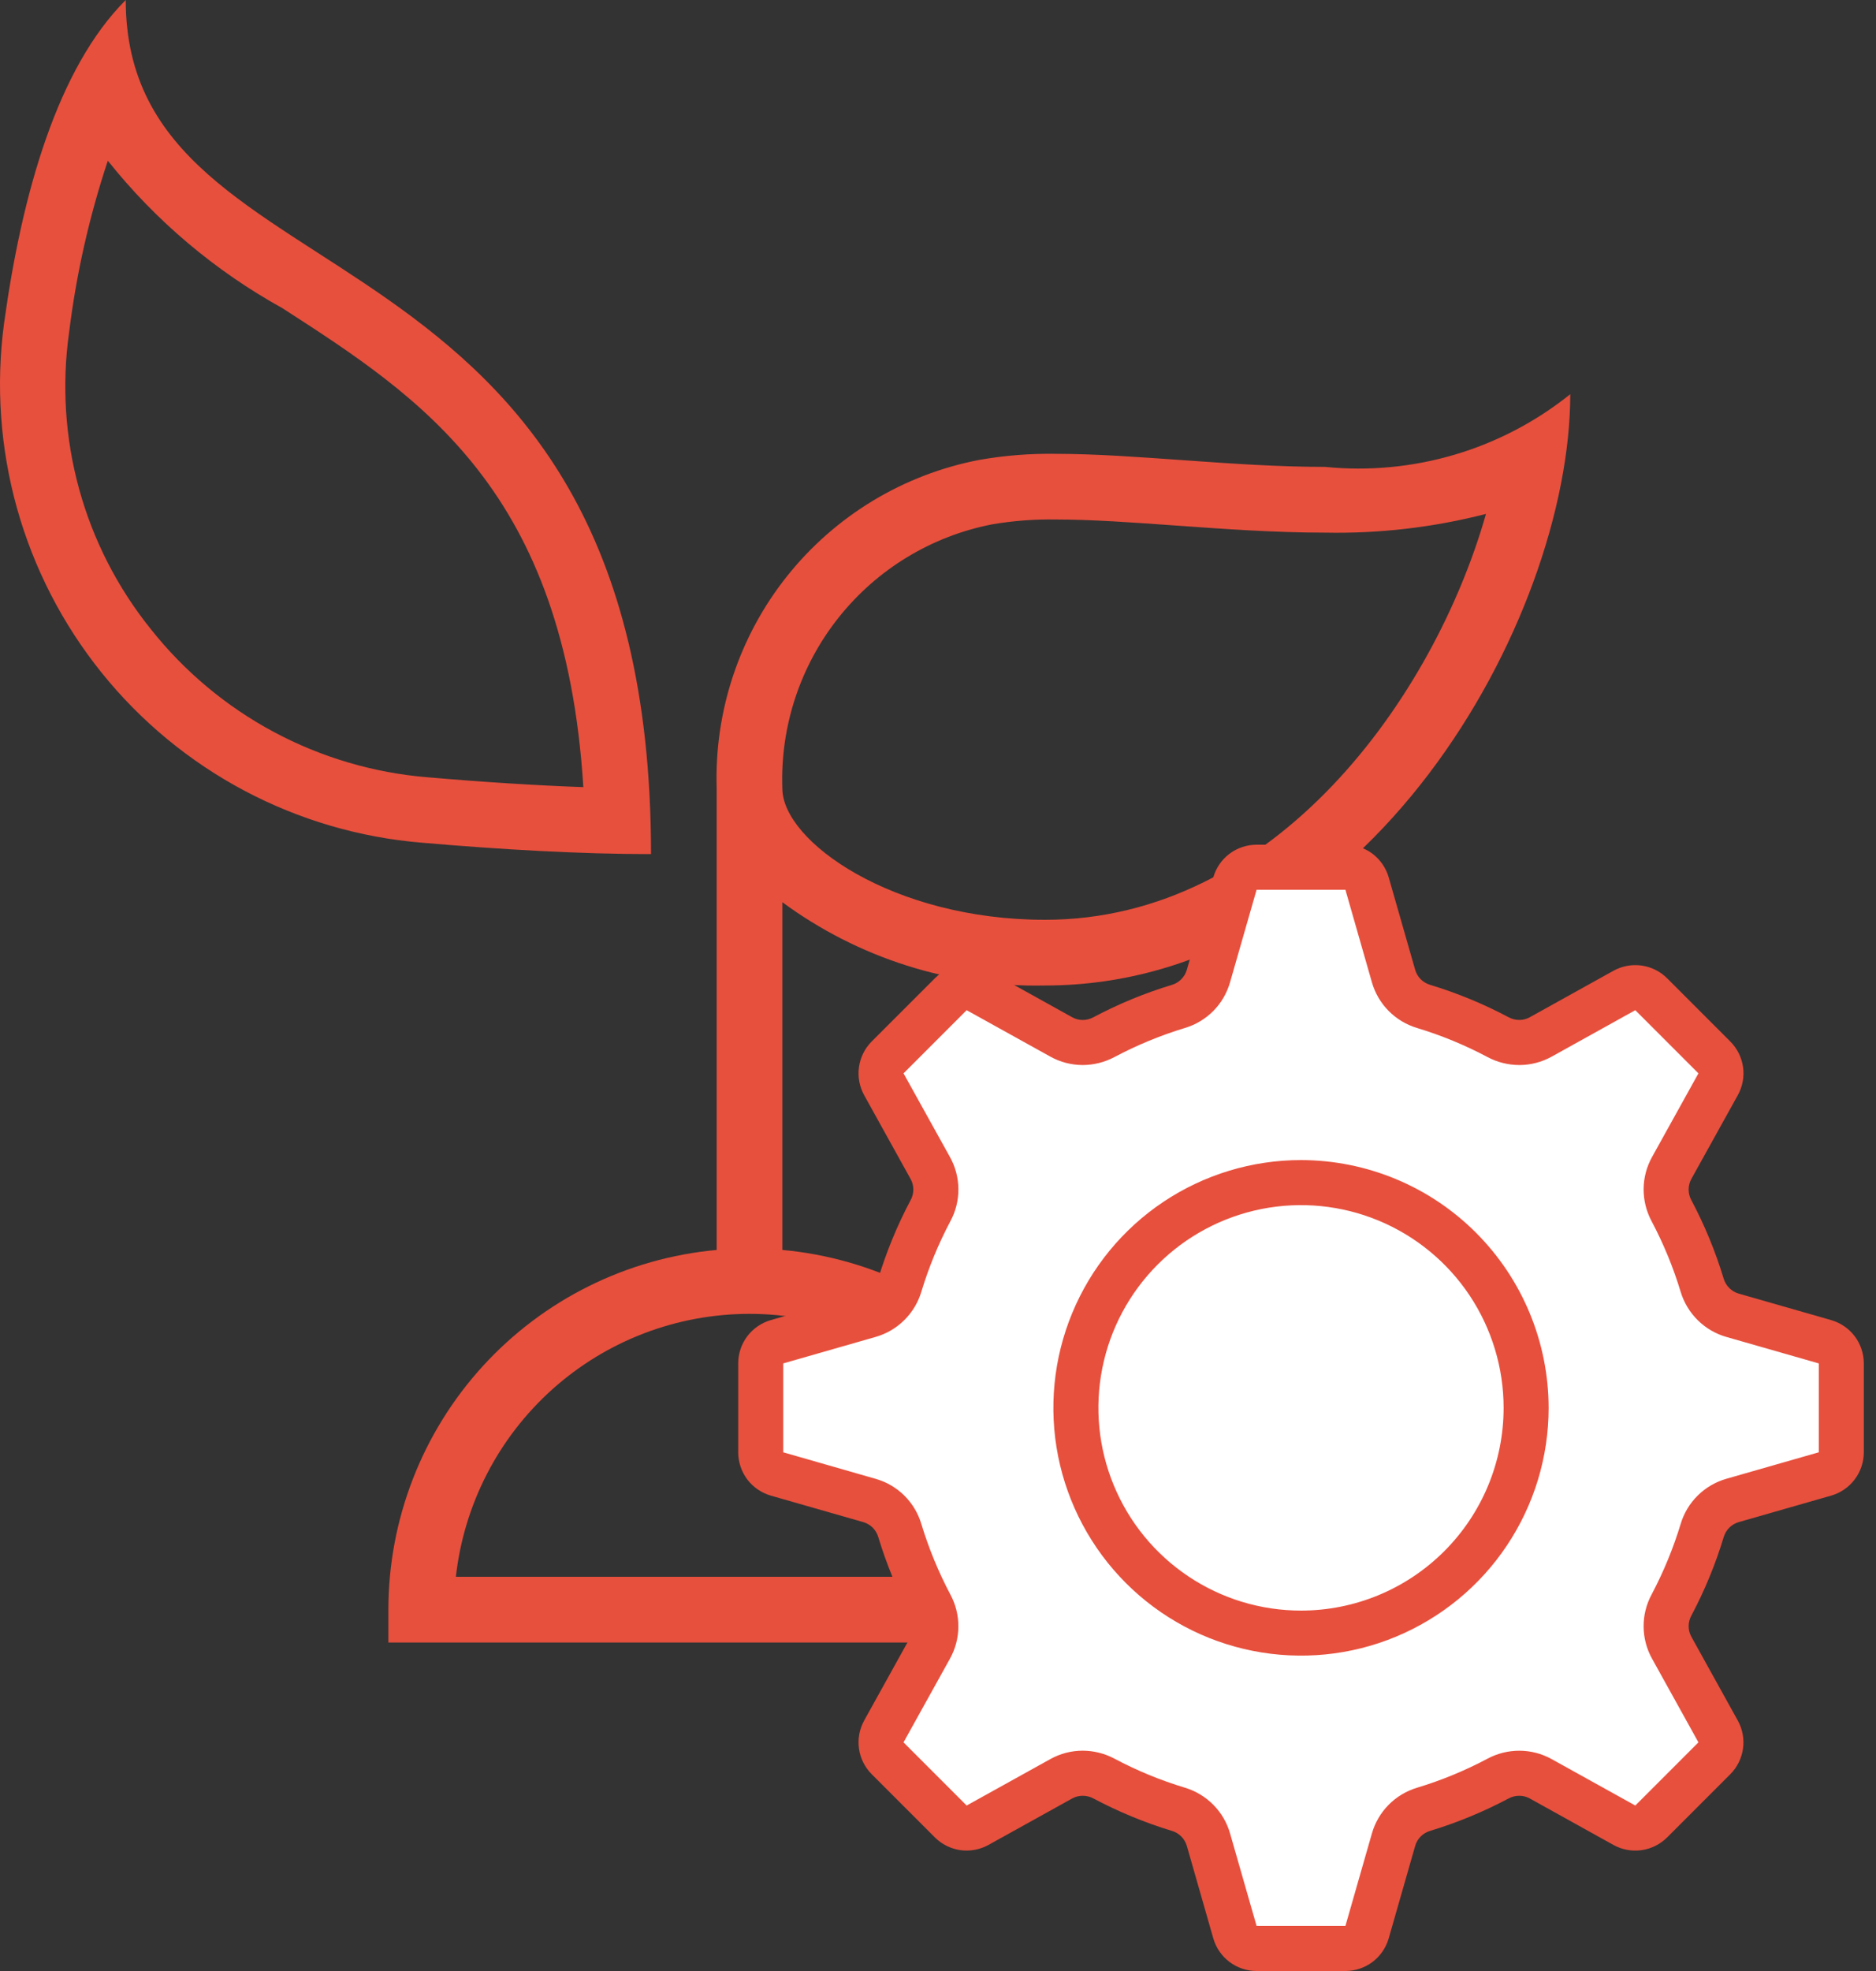 <svg width="40" height="42" viewBox="0 0 40 42" fill="none" xmlns="http://www.w3.org/2000/svg">
<rect x="0" y="0" width="40" height="42" fill="#333333" stroke="none"/>
<path d="M22.281 21C29.165 21 33.481 13.183 33.481 8.4C32.009 9.581 30.131 10.137 28.253 9.949C26.288 9.949 24.21 9.671 22.516 9.671C21.968 9.662 21.421 9.705 20.881 9.8C19.267 10.109 17.817 10.984 16.79 12.267C15.763 13.55 15.229 15.158 15.281 16.8V26.635C13.369 26.809 11.59 27.692 10.295 29.11C9 30.528 8.282 32.379 8.281 34.3V35H23.681V34.3C23.681 32.379 22.963 30.528 21.668 29.11C20.373 27.692 18.594 26.809 16.681 26.635V19.225C18.302 20.418 20.27 21.042 22.281 21V21ZM21.151 11.174C21.602 11.097 22.059 11.062 22.516 11.07C23.282 11.07 24.153 11.133 25.075 11.199C26.112 11.273 27.184 11.35 28.253 11.35C29.409 11.373 30.563 11.239 31.684 10.951C30.574 14.854 27.199 19.6 22.281 19.6C19.033 19.6 16.681 17.928 16.681 16.8C16.635 15.484 17.059 14.194 17.879 13.162C18.698 12.131 19.858 11.426 21.151 11.174V11.174ZM22.243 33.6H9.72C9.892 32.059 10.625 30.636 11.78 29.602C12.935 28.568 14.431 27.997 15.981 27.997C17.532 27.997 19.027 28.568 20.183 29.602C21.338 30.636 22.071 32.059 22.243 33.6V33.6ZM13.881 18.2C13.881 4.258 2.681 6.708 2.681 0C1.231 1.45 0.469 4.111 0.086 6.894C-0.09 8.211 0.005 9.55 0.362 10.829C0.72 12.108 1.335 13.302 2.168 14.336C3.001 15.371 4.036 16.225 5.209 16.848C6.383 17.47 7.671 17.848 8.994 17.957C10.669 18.102 12.366 18.2 13.881 18.2ZM3.218 13.409C2.51 12.53 1.989 11.516 1.689 10.428C1.389 9.341 1.315 8.203 1.473 7.085C1.626 5.841 1.903 4.615 2.299 3.425C3.321 4.706 4.586 5.773 6.02 6.566C8.984 8.477 12.043 10.449 12.438 16.773C11.438 16.737 10.325 16.667 9.115 16.563C7.969 16.469 6.854 16.14 5.839 15.598C4.825 15.055 3.933 14.31 3.218 13.409V13.409Z" fill="#E7503D"/>
<path d="M25.406 21.335L23.406 22.001L20.74 21.001L18.74 23.001L19.74 25.335L18.74 28.001L16.406 28.668V31.335L19.073 32.335L20.073 34.668L18.74 37.335L20.74 39.001L23.406 37.668L25.74 39.001L26.74 41.668L29.073 41.335L30.073 38.668L32.74 38.001L34.74 39.001L36.74 37.001L35.406 34.335L36.406 32.335L39.073 31.335V28.668L36.406 27.668L35.406 25.335L36.74 23.001L34.74 21.001L32.406 22.335L29.74 21.001L29.073 18.668H26.406L25.406 21.335Z" fill="white"/>
<path d="M39.044 28.13L37.071 27.565C36.995 27.543 36.927 27.502 36.871 27.446C36.815 27.391 36.775 27.322 36.752 27.247C36.577 26.667 36.345 26.105 36.061 25.57C36.024 25.502 36.004 25.424 36.005 25.346C36.005 25.267 36.025 25.19 36.063 25.122L37.053 23.338C37.155 23.155 37.194 22.945 37.165 22.738C37.136 22.532 37.04 22.34 36.893 22.193L35.547 20.847C35.4 20.699 35.208 20.604 35.002 20.575C34.795 20.546 34.585 20.585 34.402 20.686L32.617 21.677C32.549 21.715 32.472 21.734 32.394 21.734C32.315 21.734 32.238 21.715 32.169 21.678C31.634 21.393 31.073 21.162 30.493 20.986C30.418 20.964 30.349 20.923 30.293 20.868C30.238 20.812 30.197 20.744 30.175 20.668L29.61 18.696C29.552 18.495 29.431 18.319 29.265 18.193C29.098 18.068 28.895 18 28.687 18H26.793C26.584 18 26.381 18.068 26.215 18.193C26.048 18.319 25.927 18.495 25.87 18.696L25.305 20.668C25.282 20.744 25.242 20.812 25.186 20.868C25.13 20.924 25.062 20.965 24.986 20.987C24.407 21.162 23.846 21.394 23.311 21.678C23.241 21.715 23.164 21.735 23.086 21.735C23.007 21.735 22.931 21.715 22.862 21.677L21.077 20.686C20.895 20.585 20.685 20.546 20.478 20.575C20.272 20.604 20.08 20.699 19.933 20.847L18.587 22.192C18.439 22.34 18.344 22.532 18.315 22.738C18.286 22.945 18.325 23.155 18.426 23.338L19.416 25.123C19.454 25.191 19.474 25.269 19.474 25.347C19.474 25.426 19.455 25.503 19.417 25.572C19.133 26.106 18.902 26.667 18.726 27.247C18.704 27.322 18.663 27.391 18.607 27.446C18.552 27.502 18.483 27.543 18.407 27.565L16.435 28.13C16.235 28.188 16.058 28.309 15.933 28.475C15.807 28.642 15.74 28.845 15.74 29.053V30.947C15.74 31.155 15.808 31.358 15.933 31.525C16.059 31.691 16.235 31.812 16.435 31.87L18.408 32.435C18.484 32.457 18.552 32.498 18.608 32.553C18.664 32.609 18.704 32.678 18.727 32.754C18.902 33.333 19.134 33.895 19.418 34.43C19.455 34.499 19.475 34.576 19.474 34.654C19.474 34.732 19.454 34.809 19.416 34.878L18.426 36.662C18.325 36.845 18.286 37.055 18.315 37.261C18.344 37.468 18.439 37.659 18.587 37.807L19.933 39.153C20.08 39.3 20.271 39.395 20.478 39.425C20.684 39.453 20.895 39.414 21.077 39.313L22.862 38.323C22.931 38.285 23.007 38.266 23.086 38.266C23.164 38.266 23.241 38.285 23.311 38.322C23.846 38.606 24.407 38.838 24.986 39.014C25.062 39.036 25.13 39.077 25.186 39.132C25.242 39.188 25.282 39.257 25.305 39.332L25.87 41.305C25.927 41.505 26.049 41.681 26.215 41.807C26.382 41.932 26.584 42 26.793 42H28.687C28.895 42 29.098 41.932 29.265 41.807C29.431 41.681 29.552 41.505 29.61 41.304L30.175 39.332C30.197 39.256 30.238 39.188 30.293 39.132C30.349 39.077 30.418 39.036 30.493 39.014C31.073 38.838 31.634 38.606 32.169 38.322C32.238 38.285 32.315 38.266 32.394 38.266C32.472 38.266 32.549 38.285 32.617 38.323L34.402 39.314C34.584 39.415 34.795 39.454 35.001 39.425C35.208 39.396 35.399 39.3 35.547 39.153L36.893 37.807C37.04 37.66 37.135 37.468 37.164 37.262C37.193 37.055 37.154 36.845 37.053 36.663L36.063 34.877C36.025 34.809 36.005 34.731 36.005 34.653C36.005 34.575 36.025 34.497 36.062 34.429C36.346 33.894 36.578 33.332 36.753 32.753C36.776 32.677 36.816 32.609 36.872 32.553C36.928 32.498 36.996 32.457 37.072 32.435L39.044 31.87C39.245 31.812 39.421 31.691 39.546 31.525C39.672 31.358 39.74 31.155 39.74 30.947V29.053C39.74 28.845 39.672 28.642 39.547 28.475C39.421 28.309 39.245 28.188 39.044 28.13ZM38.78 30.947L36.807 31.512C36.578 31.578 36.368 31.701 36.198 31.869C36.028 32.037 35.903 32.245 35.835 32.474C35.677 32.994 35.469 33.498 35.215 33.978C35.102 34.188 35.043 34.423 35.045 34.662C35.047 34.9 35.108 35.135 35.224 35.343L36.214 37.128L34.868 38.474L33.083 37.484C32.872 37.367 32.635 37.306 32.394 37.306C32.158 37.306 31.926 37.364 31.718 37.475C31.238 37.73 30.734 37.938 30.213 38.095C29.985 38.164 29.776 38.289 29.608 38.459C29.44 38.629 29.318 38.838 29.252 39.068L28.687 41.04H26.793L26.227 39.067C26.161 38.837 26.039 38.628 25.87 38.458C25.702 38.288 25.494 38.163 25.265 38.094C24.745 37.937 24.242 37.73 23.762 37.475C23.554 37.364 23.321 37.306 23.086 37.305C22.844 37.305 22.607 37.367 22.396 37.484L20.611 38.474L19.265 37.128L20.256 35.343C20.371 35.135 20.433 34.901 20.434 34.663C20.436 34.425 20.378 34.19 20.265 33.98C20.011 33.5 19.803 32.996 19.645 32.475C19.577 32.246 19.452 32.038 19.282 31.869C19.112 31.701 18.902 31.578 18.672 31.513L16.7 30.947V29.053L18.672 28.488C18.902 28.422 19.111 28.299 19.281 28.131C19.451 27.963 19.576 27.755 19.645 27.526C19.802 27.006 20.01 26.503 20.264 26.023C20.378 25.813 20.436 25.578 20.435 25.339C20.433 25.1 20.372 24.866 20.256 24.657L19.265 22.872L20.611 21.526L22.396 22.516C22.607 22.633 22.844 22.694 23.085 22.695C23.321 22.694 23.553 22.636 23.762 22.525C24.242 22.27 24.745 22.063 25.265 21.905C25.494 21.837 25.702 21.712 25.871 21.542C26.039 21.372 26.161 21.162 26.227 20.932L26.793 18.96H28.687L29.252 20.933C29.318 21.162 29.44 21.372 29.608 21.541C29.776 21.711 29.984 21.836 30.213 21.905C30.733 22.062 31.237 22.27 31.717 22.525C31.925 22.636 32.158 22.694 32.394 22.695C32.635 22.695 32.872 22.633 33.083 22.517L34.868 21.526L36.214 22.872L35.224 24.656C35.108 24.865 35.047 25.099 35.045 25.337C35.044 25.575 35.102 25.81 35.214 26.02C35.469 26.501 35.677 27.005 35.834 27.525C35.903 27.754 36.028 27.962 36.198 28.131C36.368 28.299 36.577 28.422 36.807 28.488L38.78 29.053V30.947ZM27.74 24.72C26.695 24.72 25.675 25.03 24.806 25.61C23.938 26.19 23.261 27.015 22.862 27.979C22.462 28.944 22.358 30.006 22.561 31.03C22.765 32.054 23.268 32.995 24.006 33.733C24.745 34.472 25.686 34.975 26.71 35.178C27.734 35.382 28.796 35.278 29.76 34.878C30.725 34.478 31.55 33.802 32.13 32.933C32.71 32.065 33.02 31.044 33.02 30C33.018 28.6 32.461 27.258 31.471 26.268C30.482 25.278 29.14 24.722 27.74 24.72V24.72ZM27.74 34.32C26.885 34.32 26.05 34.067 25.34 33.592C24.629 33.117 24.076 32.443 23.749 31.653C23.422 30.864 23.336 29.995 23.503 29.157C23.669 28.319 24.081 27.549 24.685 26.945C25.289 26.341 26.059 25.93 26.897 25.763C27.735 25.596 28.604 25.682 29.393 26.009C30.182 26.336 30.857 26.89 31.332 27.6C31.806 28.31 32.06 29.146 32.06 30C32.06 31.146 31.605 32.245 30.794 33.055C29.984 33.865 28.886 34.32 27.74 34.32Z" fill="#E7503D"/>
</svg>
